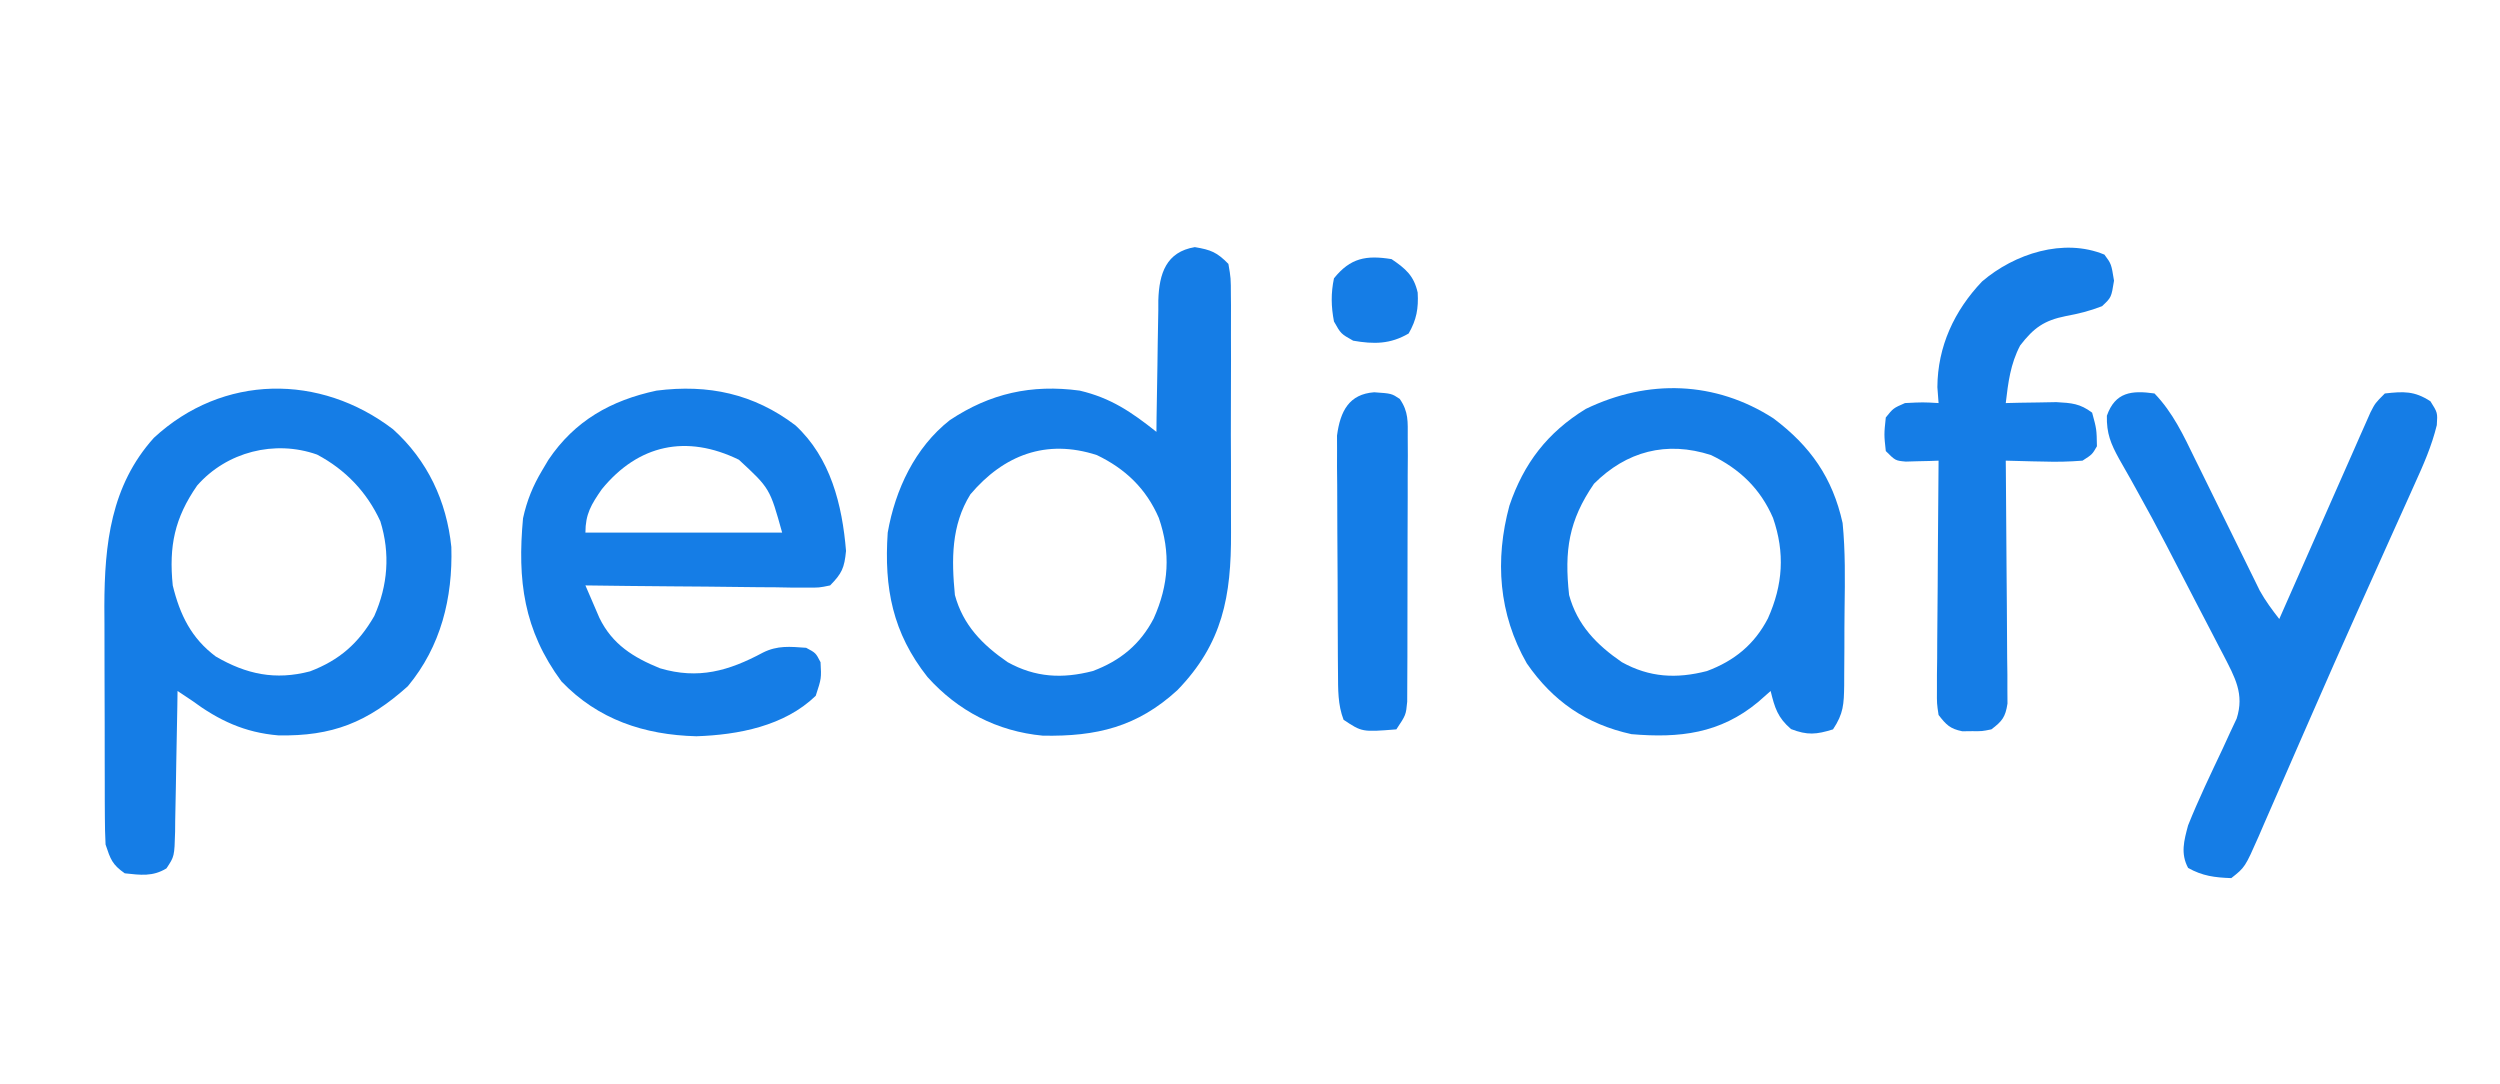 <?xml version="1.0" encoding="UTF-8"?>
<svg version="1.1" xmlns="http://www.w3.org/2000/svg" width="521" height="226">
<path d="M0 0 C7.185 6.474 11.17 14.982 12.152 24.539 C12.456 35.158 9.973 45.252 3.09 53.539 C-5.312 61.091 -12.666 64.004 -23.91 63.793 C-30.918 63.2 -36.27 60.702 -41.91 56.539 C-42.9 55.879 -43.89 55.219 -44.91 54.539 C-44.925 55.584 -44.939 56.628 -44.954 57.704 C-45.012 61.579 -45.09 65.453 -45.173 69.328 C-45.206 71.005 -45.234 72.682 -45.257 74.359 C-45.29 76.77 -45.342 79.18 -45.398 81.59 C-45.408 82.715 -45.408 82.715 -45.418 83.863 C-45.563 89.018 -45.563 89.018 -47.223 91.512 C-50.107 93.268 -52.643 92.889 -55.91 92.539 C-58.526 90.708 -58.88 89.629 -59.91 86.539 C-60.009 84.65 -60.048 82.757 -60.055 80.865 C-60.062 79.7 -60.068 78.534 -60.075 77.333 C-60.076 76.071 -60.077 74.809 -60.078 73.508 C-60.081 72.206 -60.085 70.905 -60.088 69.564 C-60.094 66.803 -60.096 64.043 -60.095 61.282 C-60.095 57.773 -60.109 54.265 -60.126 50.756 C-60.14 47.382 -60.139 44.007 -60.141 40.633 C-60.148 39.387 -60.155 38.14 -60.162 36.856 C-60.129 23.938 -58.813 11.76 -49.848 1.789 C-35.447 -11.538 -15.186 -11.614 0 0 Z M-40.832 11.734 C-45.526 18.507 -46.731 24.351 -45.91 32.539 C-44.422 38.652 -42.051 43.532 -36.953 47.348 C-30.552 51.081 -24.518 52.342 -17.297 50.449 C-11.168 48.112 -7.173 44.6 -3.91 38.914 C-1.077 32.537 -0.562 25.876 -2.645 19.176 C-5.432 13.109 -9.9 8.415 -15.836 5.273 C-24.673 2.145 -34.681 4.708 -40.832 11.734 Z " fill="#157DE6" transform="translate(81.91,89.461)"/>
<path d="M0 0 C3.371 0.562 4.622 1.075 7 3.5 C7.508 6.444 7.508 6.444 7.518 10.092 C7.525 10.757 7.532 11.423 7.539 12.109 C7.556 14.312 7.545 16.515 7.531 18.719 C7.534 20.258 7.538 21.796 7.543 23.335 C7.549 26.567 7.54 29.798 7.521 33.029 C7.499 37.144 7.512 41.257 7.536 45.371 C7.55 48.554 7.546 51.737 7.535 54.92 C7.533 56.435 7.536 57.95 7.545 59.465 C7.609 72.733 5.811 82.595 -3.637 92.336 C-12.008 100.001 -20.487 102.02 -31.688 101.812 C-41.175 100.917 -49.379 96.656 -55.719 89.582 C-62.975 80.387 -64.782 71.066 -64 59.5 C-62.445 50.551 -58.295 41.739 -51.062 36.062 C-42.654 30.468 -34.059 28.554 -23.996 29.902 C-17.474 31.435 -13.194 34.377 -8 38.5 C-7.991 37.527 -7.981 36.553 -7.972 35.55 C-7.932 31.925 -7.866 28.3 -7.792 24.676 C-7.764 23.109 -7.743 21.543 -7.729 19.976 C-7.708 17.719 -7.661 15.464 -7.609 13.207 C-7.608 12.511 -7.607 11.815 -7.606 11.098 C-7.438 5.49 -5.96 0.993 0 0 Z M-46.773 51.523 C-50.789 57.994 -50.712 65.14 -50 72.5 C-48.301 78.776 -44.264 82.875 -39 86.5 C-33.208 89.704 -27.603 89.979 -21.273 88.348 C-15.554 86.215 -11.377 82.802 -8.562 77.375 C-5.426 70.371 -4.988 63.707 -7.5 56.438 C-10.139 50.343 -14.455 46.204 -20.422 43.336 C-31.015 39.901 -39.845 43.357 -46.773 51.523 Z " fill="#157DE6" transform="translate(249,51.5)"/>
<path d="M0 0 C7.715 5.789 12.334 12.373 14.426 21.82 C15.007 27.722 14.919 33.652 14.837 39.575 C14.8 42.342 14.796 45.108 14.797 47.875 C14.787 49.638 14.775 51.401 14.762 53.164 C14.759 53.989 14.757 54.814 14.755 55.664 C14.69 59.55 14.629 61.515 12.426 64.82 C8.949 65.902 7.093 66.078 3.676 64.758 C0.89 62.359 0.287 60.344 -0.574 56.82 C-1.44 57.583 -2.307 58.347 -3.199 59.133 C-11.116 65.708 -19.575 66.676 -29.574 65.82 C-38.982 63.749 -45.925 58.979 -51.387 51.07 C-57.276 40.744 -58.066 29.519 -55.012 18.195 C-52.013 9.357 -47.074 2.939 -39.098 -1.961 C-26.117 -8.23 -12.092 -7.785 0 0 Z M-37.387 13.633 C-42.654 21.308 -43.586 27.53 -42.574 36.82 C-40.862 43.097 -36.845 47.191 -31.574 50.82 C-25.782 54.024 -20.178 54.299 -13.848 52.668 C-8.128 50.535 -3.952 47.123 -1.137 41.695 C2 34.691 2.437 28.027 -0.074 20.758 C-2.713 14.663 -7.029 10.524 -12.996 7.656 C-22.284 4.645 -30.631 6.878 -37.387 13.633 Z " fill="#157DE6" transform="translate(369.574,87.18)"/>
<path d="M0 0 C7.338 6.759 9.776 16.589 10.562 26.188 C10.214 29.74 9.713 30.864 7.25 33.375 C4.953 33.856 4.953 33.856 2.228 33.829 C1.207 33.829 0.186 33.828 -0.866 33.828 C-1.966 33.808 -3.066 33.787 -4.199 33.766 C-5.327 33.76 -6.455 33.754 -7.617 33.748 C-11.224 33.726 -14.83 33.676 -18.438 33.625 C-20.881 33.605 -23.324 33.587 -25.768 33.57 C-31.762 33.526 -37.756 33.459 -43.75 33.375 C-43.134 34.819 -42.512 36.259 -41.887 37.699 C-41.541 38.502 -41.195 39.305 -40.839 40.132 C-38.149 45.675 -33.734 48.399 -28.207 50.645 C-20.228 53.017 -13.89 51.206 -6.75 47.375 C-3.7 45.85 -1.108 46.139 2.25 46.375 C4.25 47.438 4.25 47.438 5.25 49.375 C5.438 52.75 5.438 52.75 4.25 56.375 C-2.266 62.689 -11.905 64.524 -20.625 64.812 C-31.493 64.529 -41.116 61.341 -48.75 53.375 C-56.633 42.677 -57.947 32.302 -56.75 19.375 C-55.927 15.645 -54.702 12.647 -52.75 9.375 C-52.326 8.661 -51.902 7.947 -51.465 7.211 C-45.984 -0.942 -38.436 -5.185 -28.934 -7.219 C-18.139 -8.596 -8.673 -6.57 0 0 Z M-40.34 13.34 C-42.525 16.494 -43.75 18.485 -43.75 22.375 C-30.22 22.375 -16.69 22.375 -2.75 22.375 C-5.317 13.144 -5.317 13.144 -11.762 7.188 C-22.684 1.847 -32.736 4.011 -40.34 13.34 Z " fill="#157DE6" transform="translate(165.75,88.625)"/>
<path d="M0 0 C3.84 3.985 6.048 8.739 8.441 13.66 C9.055 14.9 9.055 14.9 9.681 16.166 C10.98 18.795 12.272 21.428 13.562 24.062 C14.857 26.7 16.154 29.336 17.455 31.97 C18.263 33.605 19.067 35.242 19.866 36.881 C20.233 37.626 20.6 38.37 20.979 39.137 C21.298 39.788 21.616 40.439 21.945 41.11 C23.127 43.227 24.509 45.091 26 47 C26.246 46.441 26.492 45.881 26.746 45.305 C29.303 39.496 31.867 33.689 34.435 27.884 C35.393 25.716 36.349 23.547 37.304 21.377 C38.675 18.262 40.052 15.15 41.43 12.039 C41.857 11.065 42.284 10.091 42.724 9.088 C43.124 8.187 43.525 7.286 43.937 6.358 C44.288 5.563 44.639 4.768 45 3.949 C46 2 46 2 48 0 C51.917 -0.435 54.152 -0.551 57.5 1.625 C59 4 59 4 58.832 6.591 C57.766 10.96 56.055 14.834 54.195 18.918 C53.804 19.793 53.413 20.667 53.009 21.568 C51.721 24.444 50.423 27.316 49.125 30.188 C47.768 33.206 46.414 36.225 45.06 39.245 C44.126 41.327 43.191 43.409 42.255 45.491 C38.979 52.787 35.751 60.104 32.551 67.434 C31.683 69.417 30.815 71.401 29.947 73.384 C28.696 76.242 27.448 79.101 26.206 81.963 C25.059 84.606 23.904 87.244 22.746 89.883 C22.409 90.665 22.073 91.447 21.726 92.253 C18.864 98.74 18.864 98.74 16 101 C12.575 100.878 10.007 100.566 7 98.875 C5.39 95.857 6.152 93.171 7 90 C9.177 84.559 11.724 79.282 14.227 73.984 C14.969 72.364 14.969 72.364 15.727 70.711 C16.186 69.734 16.646 68.758 17.12 67.751 C18.762 62.618 16.756 59.177 14.373 54.533 C14.013 53.847 13.653 53.16 13.281 52.453 C12.904 51.724 12.528 50.994 12.14 50.243 C10.932 47.909 9.716 45.579 8.5 43.25 C7.713 41.731 6.927 40.211 6.141 38.691 C5.354 37.174 4.568 35.658 3.781 34.141 C3.198 33.013 3.198 33.013 2.603 31.862 C0.58 27.967 -1.487 24.106 -3.637 20.279 C-4.271 19.134 -4.271 19.134 -4.917 17.966 C-5.721 16.518 -6.539 15.076 -7.371 13.644 C-9.127 10.459 -10.007 8.309 -9.928 4.642 C-8.188 -0.313 -4.75 -0.679 0 0 Z " fill="#157DE6" transform="translate(449,82)"/>
<path d="M0 0 C1.438 1.938 1.438 1.938 2 5.438 C1.438 8.938 1.438 8.938 -0.5 10.75 C-3.115 11.764 -5.33 12.306 -8.062 12.812 C-12.542 13.714 -14.725 15.241 -17.562 18.938 C-19.589 22.789 -20.057 26.641 -20.562 30.938 C-19.598 30.914 -18.634 30.891 -17.641 30.867 C-15.746 30.84 -15.746 30.84 -13.812 30.812 C-12.56 30.789 -11.307 30.766 -10.016 30.742 C-6.824 30.923 -5.094 31.034 -2.562 32.938 C-1.625 36.375 -1.625 36.375 -1.562 39.938 C-2.547 41.648 -2.547 41.648 -4.562 42.938 C-7.374 43.155 -9.951 43.22 -12.75 43.125 C-13.5 43.111 -14.249 43.098 -15.021 43.084 C-16.869 43.049 -18.716 42.995 -20.562 42.938 C-20.556 43.595 -20.549 44.252 -20.542 44.929 C-20.476 51.758 -20.431 58.587 -20.398 65.417 C-20.383 67.967 -20.362 70.517 -20.336 73.067 C-20.3 76.728 -20.283 80.389 -20.27 84.051 C-20.254 85.195 -20.239 86.338 -20.223 87.517 C-20.222 88.578 -20.222 89.639 -20.222 90.732 C-20.215 91.667 -20.209 92.601 -20.202 93.565 C-20.629 96.376 -21.315 97.252 -23.562 98.938 C-25.5 99.336 -25.5 99.336 -27.562 99.312 C-28.583 99.324 -28.583 99.324 -29.625 99.336 C-32.189 98.809 -32.961 97.997 -34.562 95.938 C-34.923 93.565 -34.923 93.565 -34.903 90.732 C-34.903 89.671 -34.903 88.61 -34.902 87.517 C-34.887 86.373 -34.871 85.229 -34.855 84.051 C-34.851 82.879 -34.847 81.706 -34.843 80.499 C-34.826 76.749 -34.788 73 -34.75 69.25 C-34.735 66.71 -34.721 64.171 -34.709 61.631 C-34.676 55.4 -34.626 49.169 -34.562 42.938 C-35.189 42.961 -35.815 42.984 -36.461 43.008 C-37.278 43.026 -38.095 43.044 -38.938 43.062 C-39.75 43.086 -40.562 43.109 -41.398 43.133 C-43.562 42.938 -43.562 42.938 -45.562 40.938 C-45.938 37.5 -45.938 37.5 -45.562 33.938 C-44 32 -44 32 -41.562 30.938 C-37.812 30.75 -37.812 30.75 -34.562 30.938 C-34.645 29.844 -34.727 28.751 -34.812 27.625 C-34.768 19.154 -31.283 11.667 -25.496 5.594 C-18.762 -0.175 -8.525 -3.535 0 0 Z " fill="#157DE6" transform="translate(438.562,53.062)"/>
<path d="M0 0 C3.625 0.25 3.625 0.25 5.328 1.38 C7.203 4.084 6.999 6.146 6.997 9.418 C7.004 10.689 7.01 11.961 7.016 13.271 C7.008 14.66 6.998 16.049 6.988 17.438 C6.988 18.861 6.988 20.284 6.99 21.708 C6.99 24.69 6.979 27.673 6.961 30.655 C6.938 34.479 6.938 38.302 6.945 42.125 C6.948 45.064 6.941 48.003 6.932 50.943 C6.928 52.352 6.927 53.762 6.928 55.172 C6.929 57.142 6.914 59.112 6.9 61.082 C6.895 62.203 6.89 63.325 6.886 64.48 C6.625 67.25 6.625 67.25 4.625 70.25 C-2.524 70.817 -2.524 70.817 -6.375 68.25 C-7.588 65.083 -7.513 61.913 -7.536 58.551 C-7.546 57.406 -7.555 56.261 -7.565 55.082 C-7.569 53.85 -7.574 52.617 -7.578 51.348 C-7.584 50.078 -7.59 48.808 -7.595 47.5 C-7.605 44.814 -7.612 42.128 -7.615 39.443 C-7.621 36.008 -7.645 32.574 -7.673 29.14 C-7.696 25.855 -7.698 22.57 -7.703 19.285 C-7.715 18.055 -7.728 16.825 -7.741 15.557 C-7.736 13.835 -7.736 13.835 -7.731 12.078 C-7.737 10.568 -7.737 10.568 -7.742 9.026 C-7.063 3.892 -5.203 0.385 0 0 Z " fill="#147DE7" transform="translate(286.375,81.75)"/>
<path d="M0 0 C2.931 1.995 4.645 3.428 5.445 6.973 C5.631 10.284 5.213 12.63 3.562 15.5 C-0.261 17.738 -3.681 17.753 -8 17 C-10.562 15.562 -10.562 15.562 -12 13 C-12.598 9.868 -12.654 7.126 -12 4 C-8.575 -0.256 -5.298 -0.851 0 0 Z " fill="#157DE6" transform="translate(290,54)"/>
</svg>
